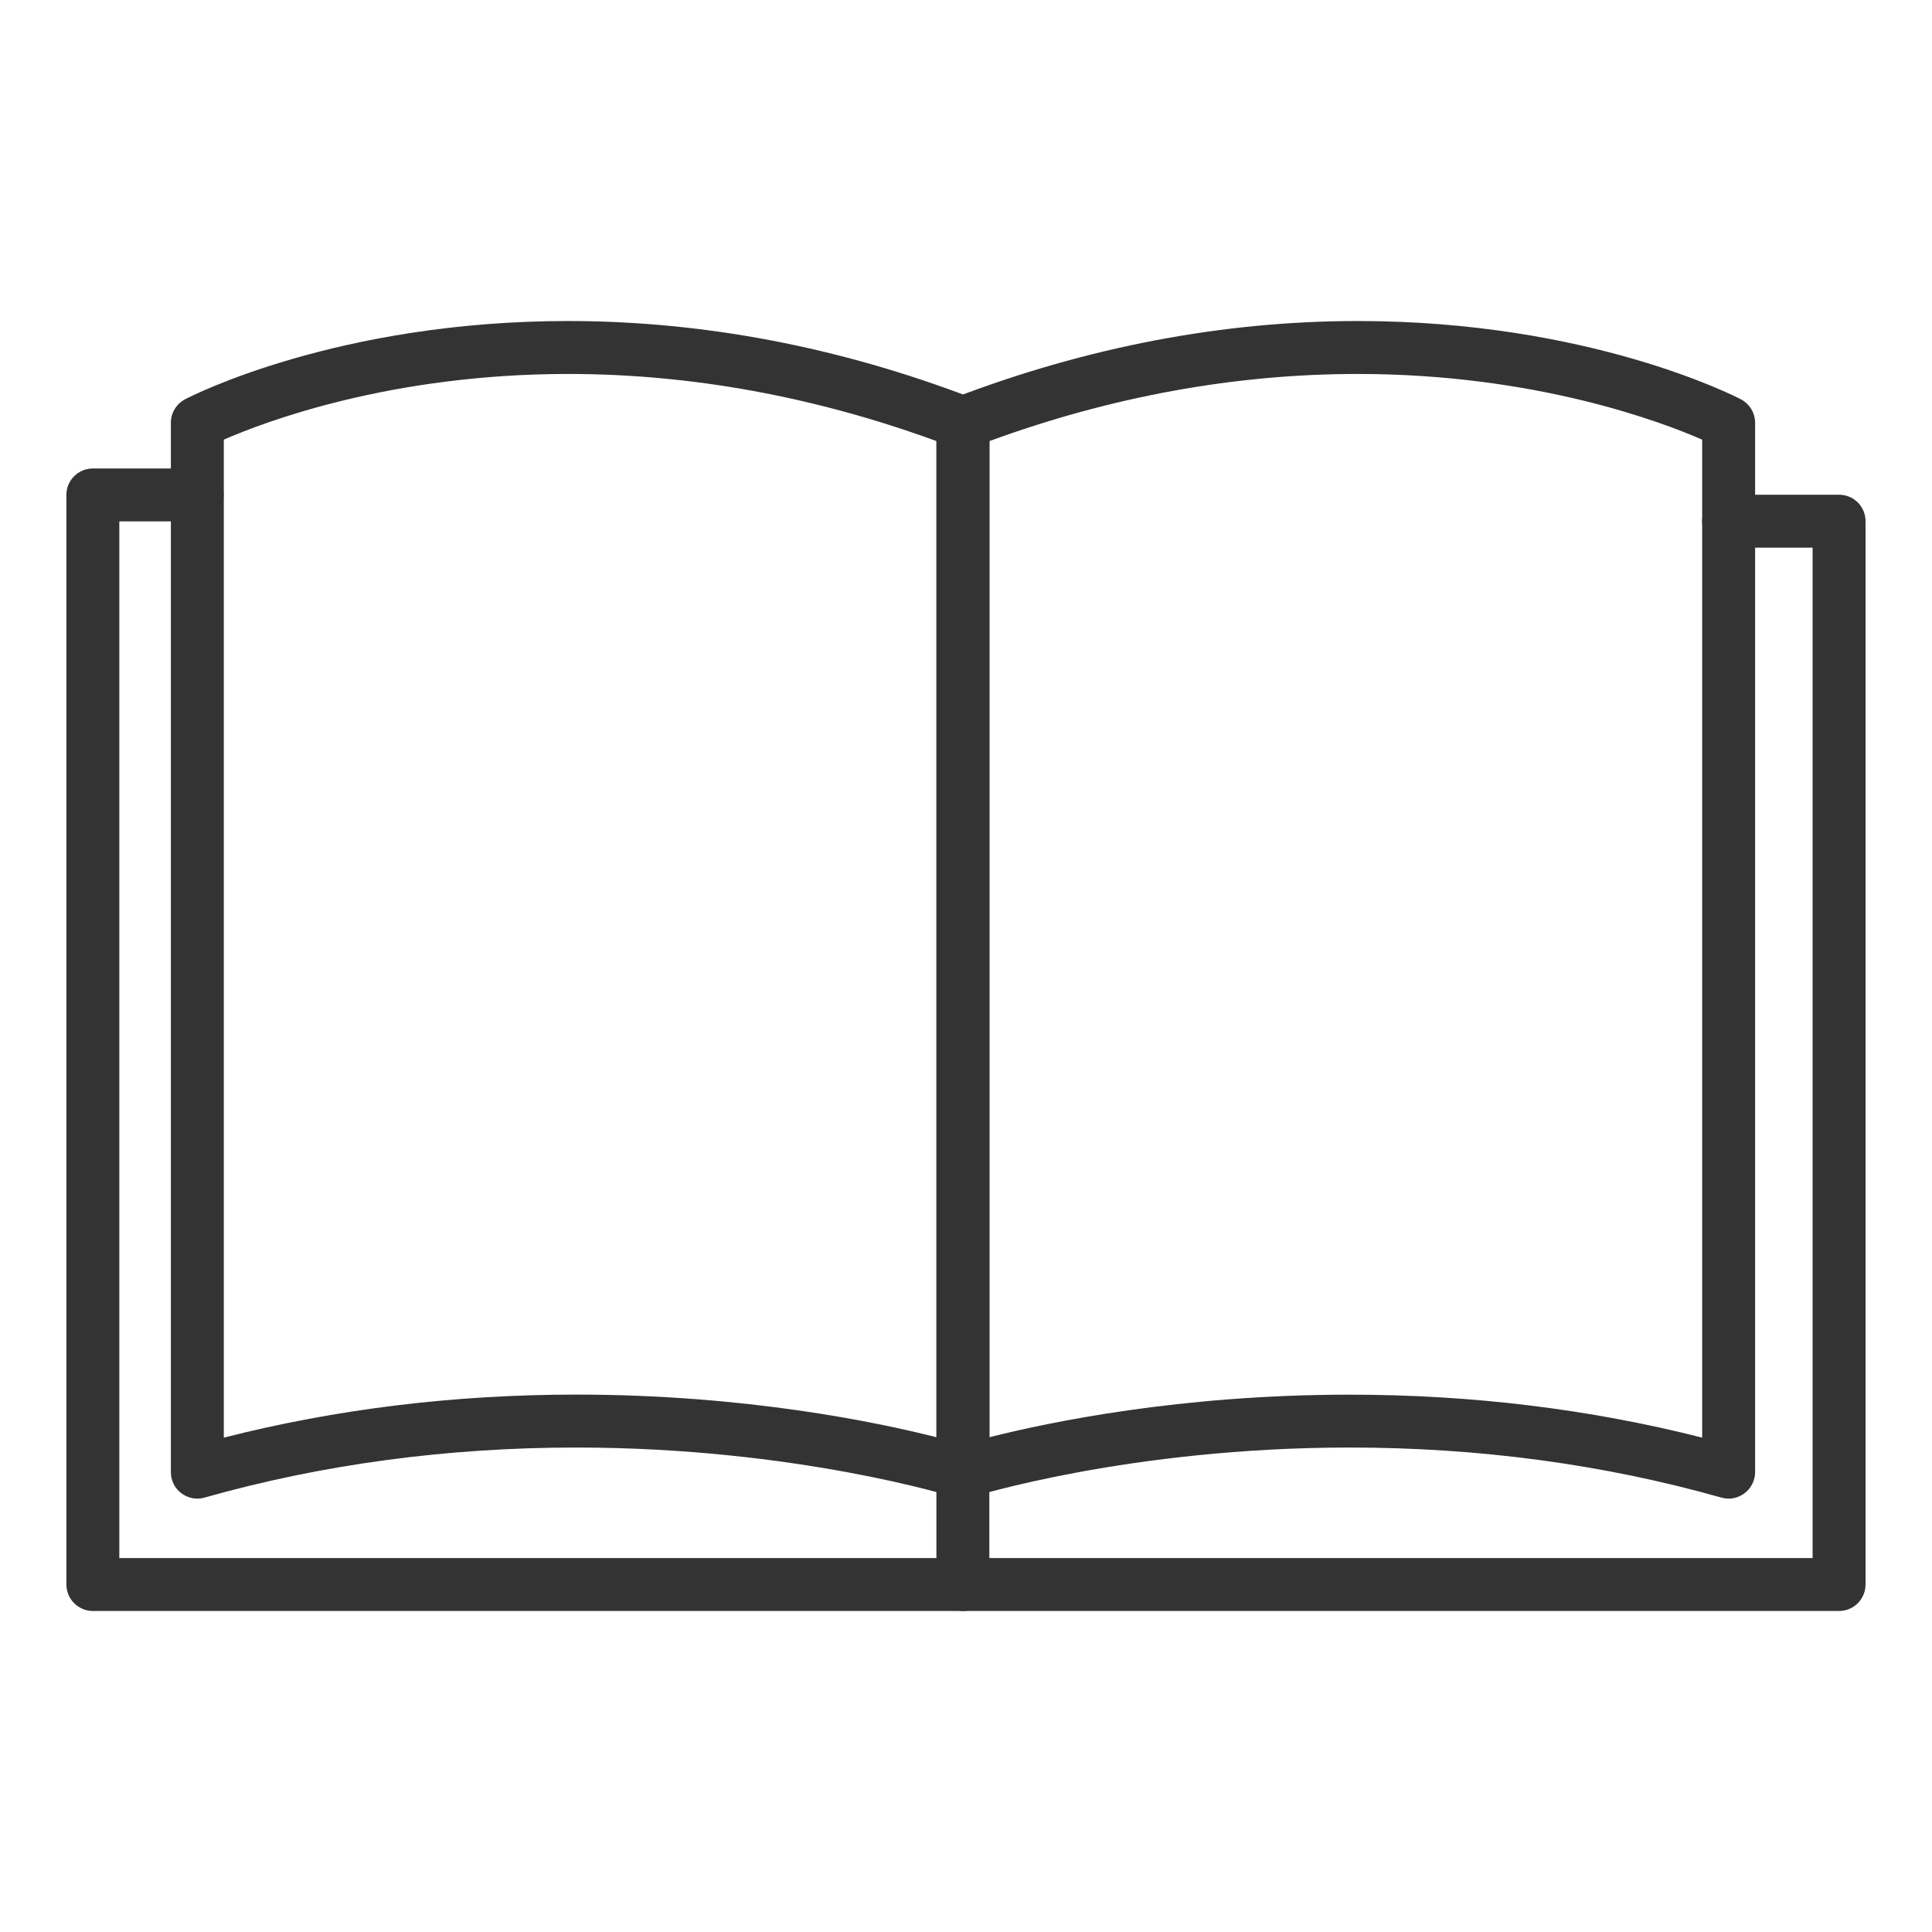 <svg width="25" height="25" viewBox="0 0 25 25" fill="none" xmlns="http://www.w3.org/2000/svg">
<path d="M2.553 19.392C2.48 19.392 2.406 19.367 2.346 19.322C2.26 19.258 2.211 19.156 2.211 19.049V5.471C2.211 5.343 2.282 5.227 2.394 5.167C2.473 5.126 4.365 4.154 7.351 4.154C9.096 4.154 10.858 4.489 12.584 5.151C12.717 5.202 12.804 5.329 12.804 5.471V19.049C12.804 19.158 12.752 19.261 12.663 19.325C12.575 19.39 12.46 19.407 12.358 19.375C12.337 19.369 10.298 18.731 7.456 18.731C5.784 18.731 4.165 18.949 2.646 19.379C2.615 19.388 2.584 19.392 2.553 19.392ZM2.896 5.689V18.603C4.347 18.233 5.879 18.046 7.456 18.046C9.646 18.046 11.349 18.403 12.119 18.598V5.708C10.543 5.132 8.939 4.839 7.351 4.839C5.056 4.839 3.424 5.458 2.896 5.689Z" fill="#333333"/>
<path d="M22.369 19.392C22.337 19.392 22.306 19.387 22.275 19.379C20.757 18.949 19.138 18.731 17.465 18.731C14.615 18.731 12.584 19.369 12.564 19.375C12.46 19.407 12.346 19.39 12.258 19.325C12.169 19.261 12.117 19.158 12.117 19.049V5.471C12.117 5.329 12.205 5.202 12.338 5.151C14.064 4.49 15.824 4.154 17.57 4.154C20.556 4.154 22.448 5.126 22.527 5.167C22.64 5.227 22.711 5.343 22.711 5.471V19.049C22.711 19.156 22.66 19.258 22.575 19.322C22.515 19.367 22.443 19.392 22.369 19.392ZM17.464 18.047C19.042 18.047 20.575 18.234 22.026 18.603V5.689C21.498 5.458 19.865 4.839 17.57 4.839C15.982 4.839 14.379 5.131 12.802 5.708V18.598C13.573 18.403 15.275 18.047 17.464 18.047Z" fill="#333333"/>
<path d="M23.797 20.846H1.202C1.013 20.846 0.859 20.692 0.859 20.503V6.404C0.859 6.215 1.013 6.062 1.202 6.062H2.552C2.74 6.062 2.894 6.215 2.894 6.404C2.894 6.594 2.74 6.747 2.552 6.747H1.544V20.161H23.455V7.087H22.369C22.179 7.087 22.026 6.934 22.026 6.745C22.026 6.555 22.179 6.402 22.369 6.402H23.798C23.988 6.402 24.14 6.555 24.14 6.745V20.503C24.14 20.692 23.987 20.846 23.797 20.846Z" fill="#333333"/>
<path d="M12.46 20.846C12.271 20.846 12.117 20.693 12.117 20.504V19.049C12.117 18.86 12.271 18.707 12.46 18.707C12.65 18.707 12.802 18.86 12.802 19.049V20.504C12.802 20.693 12.65 20.846 12.46 20.846Z" fill="#333333"/>
</svg>
